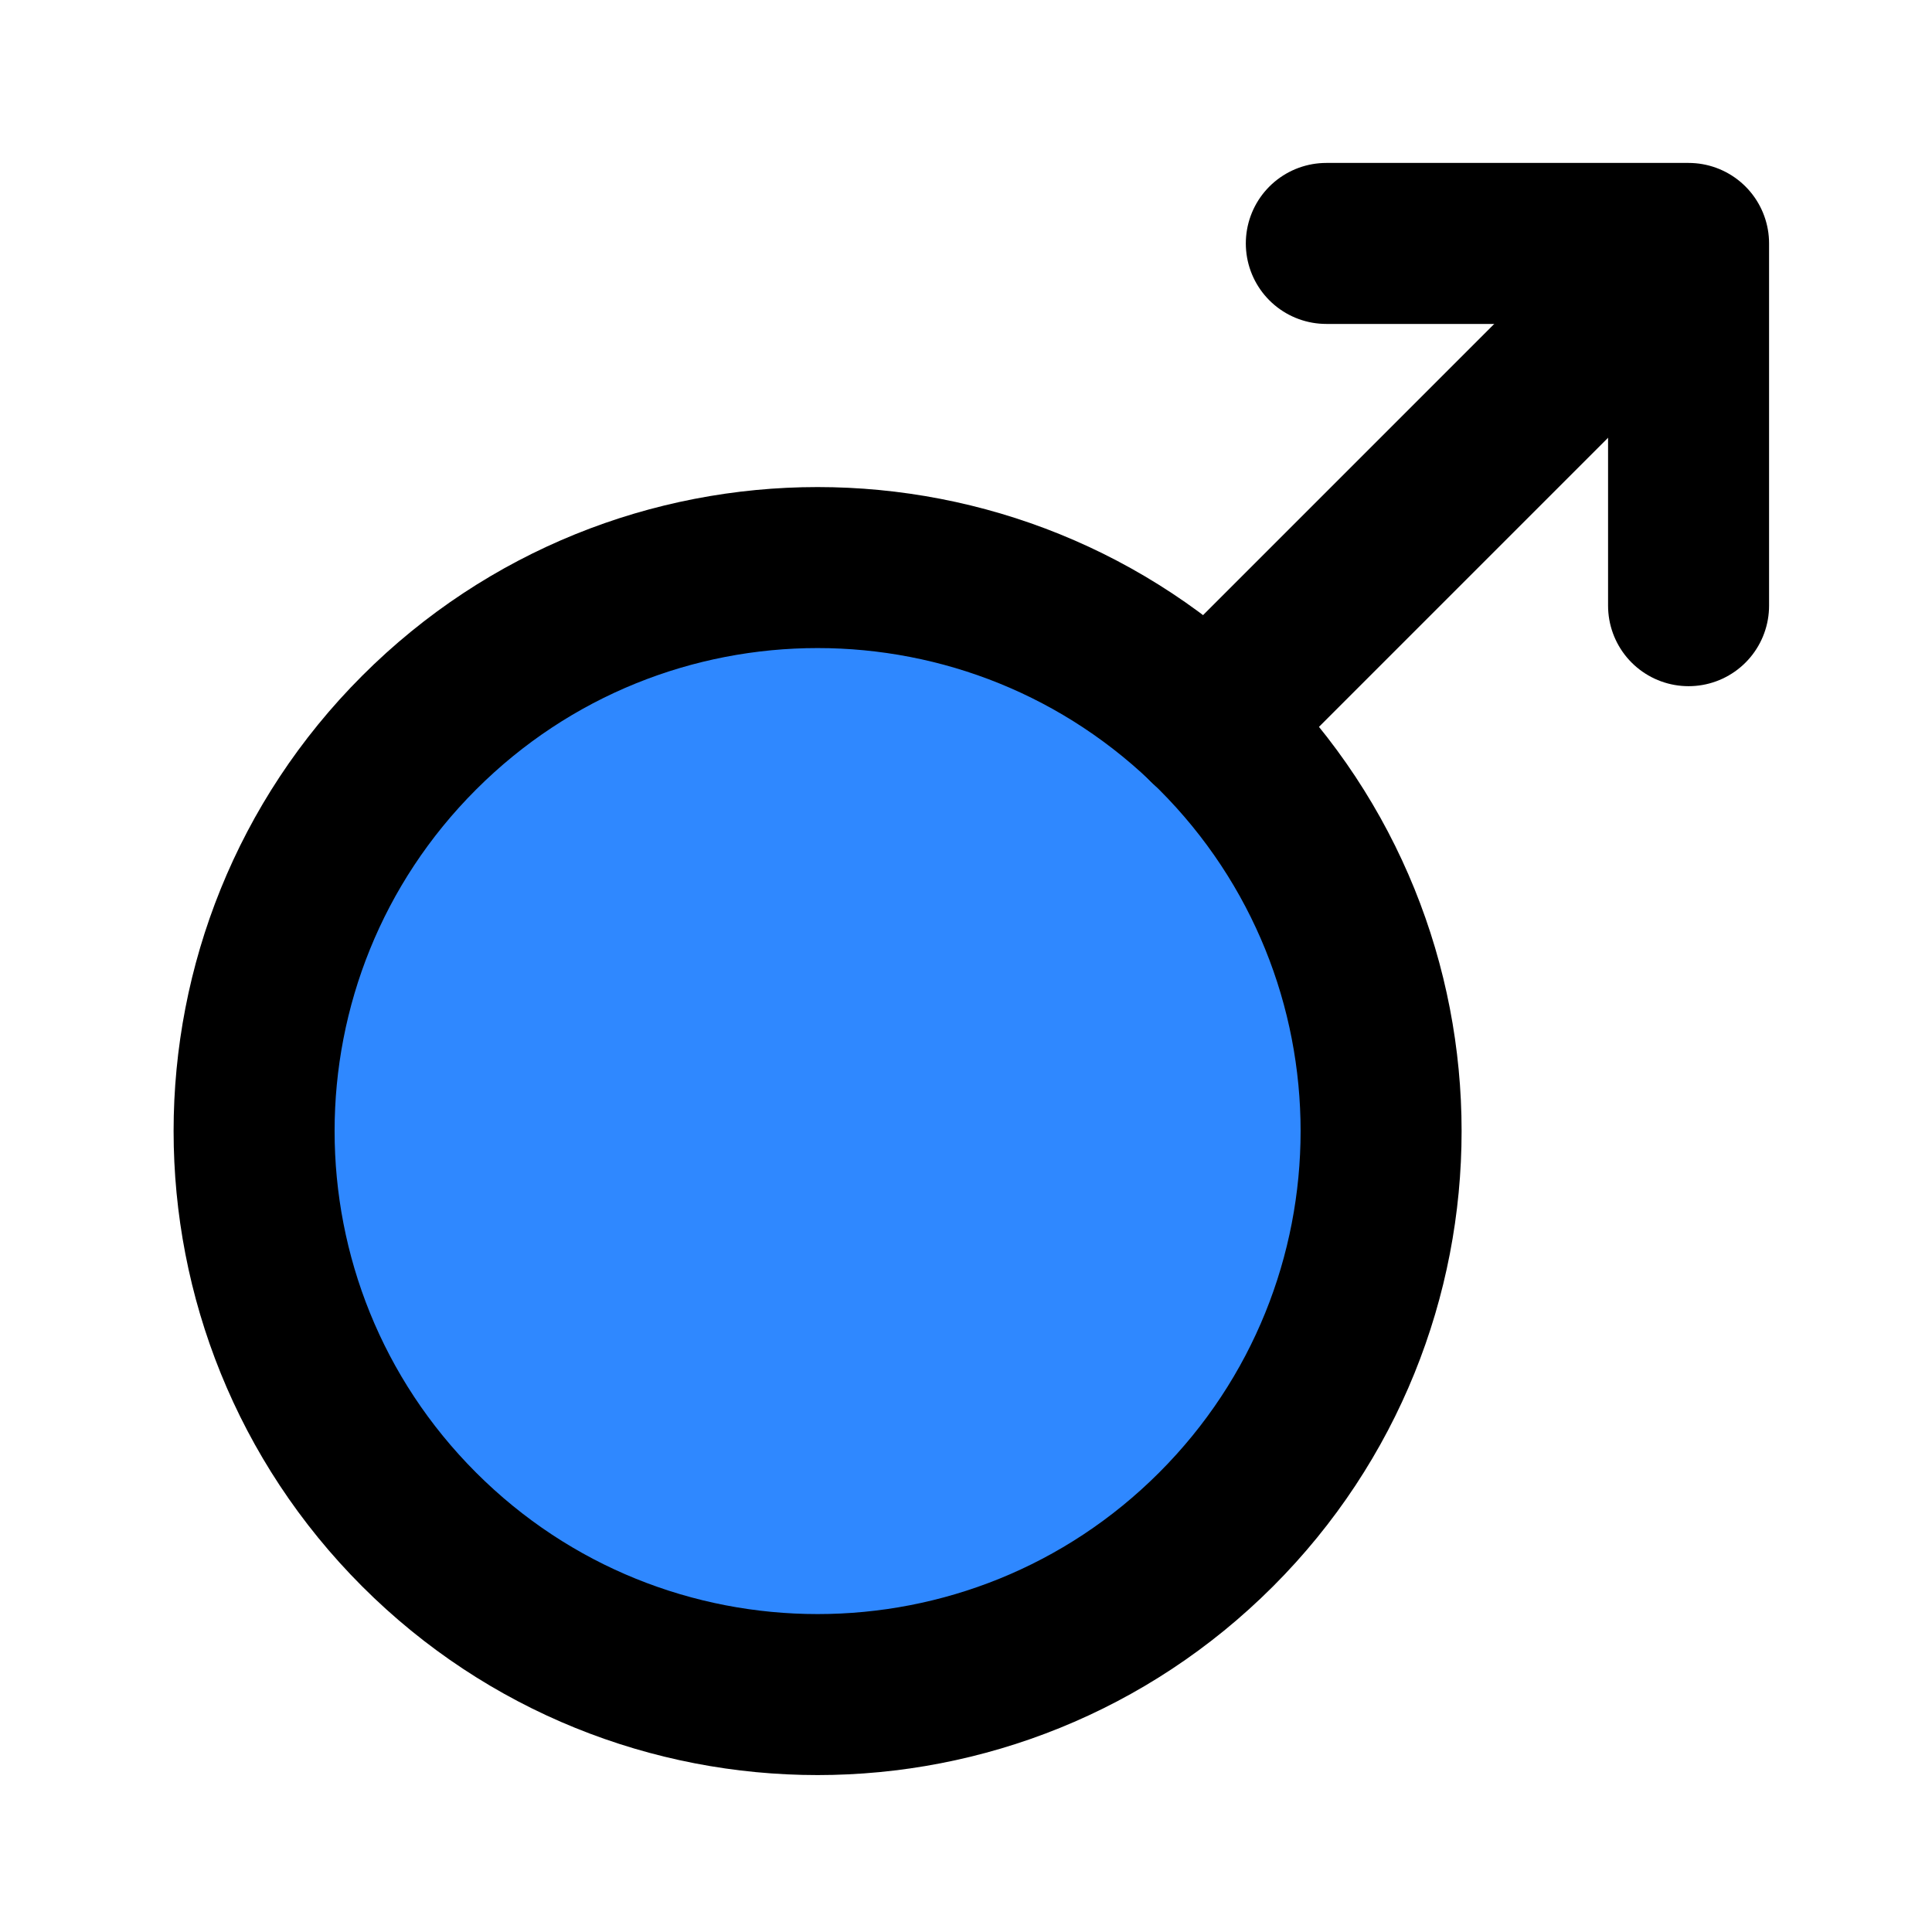 <?xml version="1.0" encoding="UTF-8"?><svg width="24" height="24" viewBox="0 0 48 48" fill="none" xmlns="http://www.w3.org/2000/svg"><path d="M41.952 15.048V6.048H32.952" stroke="currentColor" stroke-width="4" stroke-linecap="round" stroke-linejoin="round"/><path d="M10.414 38.001C15.881 43.468 24.745 43.468 30.212 38.001C32.946 35.267 34.313 31.684 34.313 28.101C34.313 24.518 32.946 20.935 30.212 18.202C24.745 12.734 15.881 12.734 10.414 18.202C4.946 23.669 4.946 32.533 10.414 38.001Z" fill="#2F88FF" stroke="currentColor" stroke-width="4" stroke-linejoin="round"/><path d="M30 18L39.952 8.048" stroke="currentColor" stroke-width="4" stroke-linecap="round" stroke-linejoin="round"/></svg>